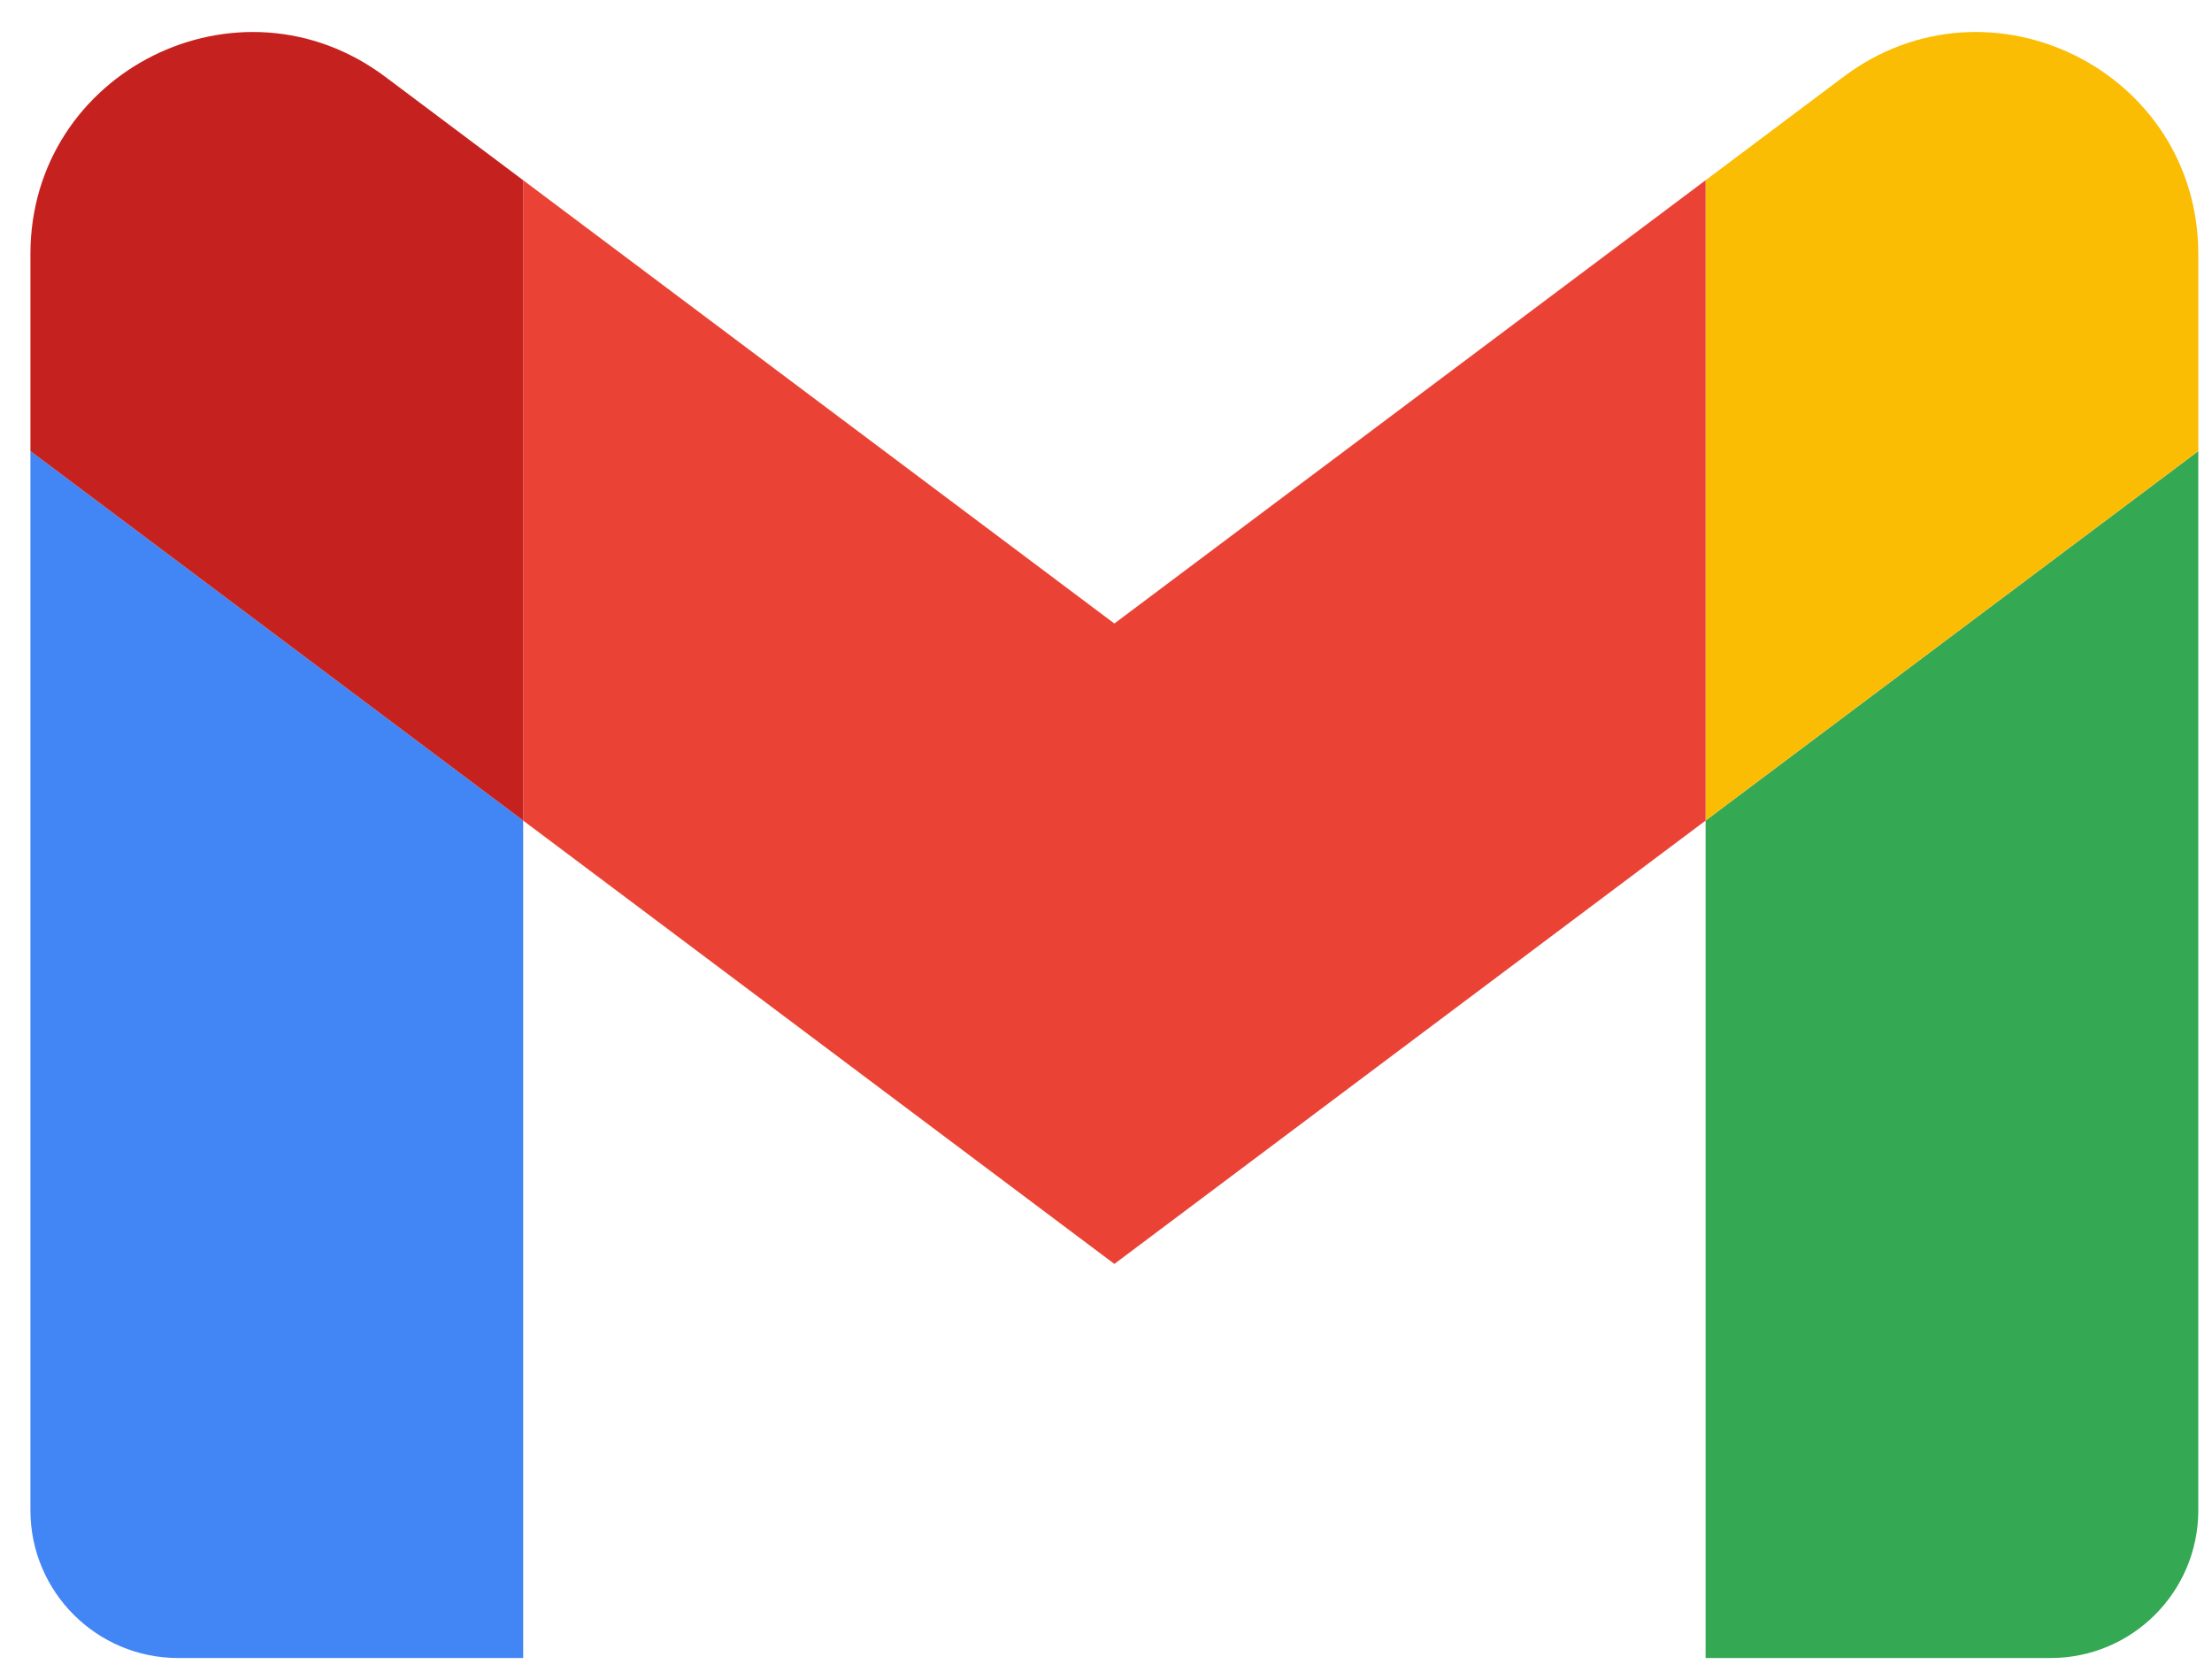 <svg width="41" height="31" viewBox="0 0 41 31" fill="none" xmlns="http://www.w3.org/2000/svg">
<path d="M3.304 30.737H9.697V15.212L0.564 8.363V27.997C0.564 29.513 1.793 30.737 3.304 30.737Z" fill="#4285F4"/>
<path d="M31.614 30.737H38.006C39.522 30.737 40.746 29.509 40.746 27.997V8.363L31.614 15.212" fill="#34A853"/>
<path d="M31.614 3.341V15.212L40.746 8.363V4.71C40.746 1.322 36.878 -0.609 34.171 1.423" fill="#FBBC04"/>
<path d="M9.697 15.212V3.341L20.655 11.559L31.614 3.341V15.212L20.655 23.431" fill="#EA4335"/>
<path d="M0.564 4.71V8.363L9.697 15.212V3.341L7.14 1.423C4.427 -0.609 0.564 1.322 0.564 4.71Z" fill="#C5221F"/>
</svg>
